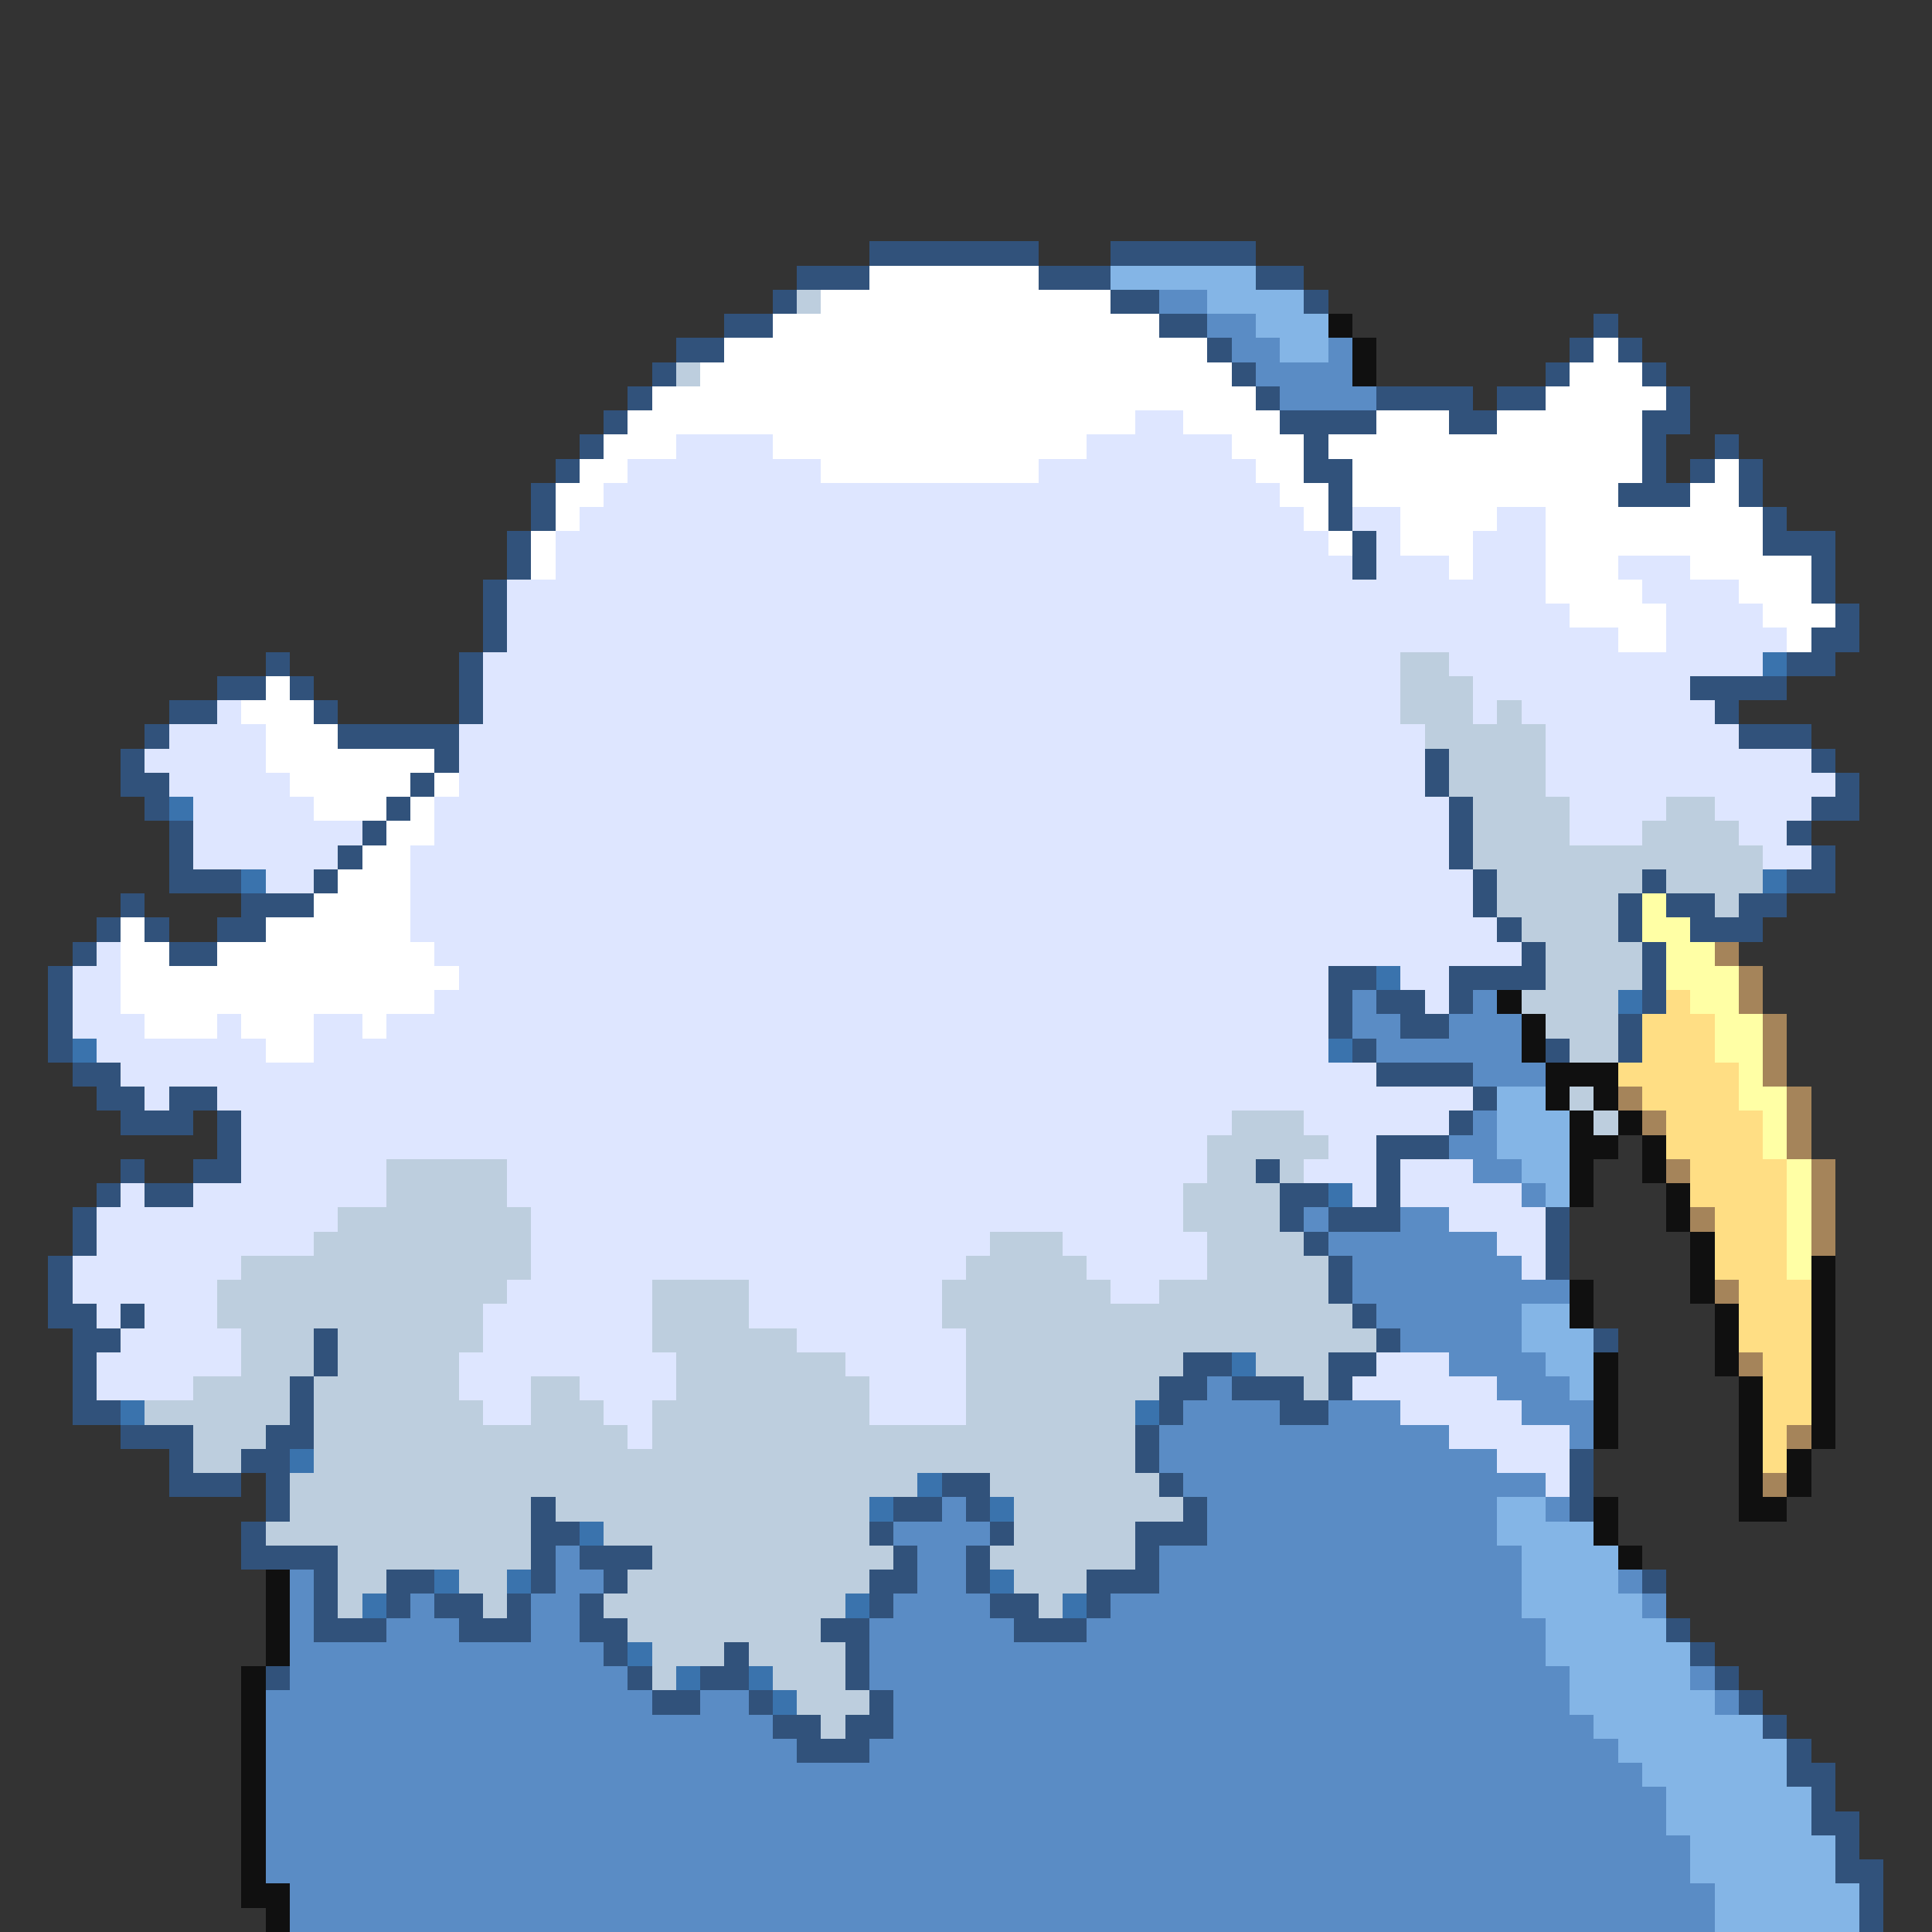 <svg xmlns="http://www.w3.org/2000/svg" viewBox="0 -0.5 80 80" shape-rendering="crispEdges">
<rect x="0" y="-0.5" width="80" height="80" fill="#333333" stroke="none"/>
<path stroke="#31527b" d="M36 10h7M46 10h6M33 11h3M43 11h3M52 11h2M32 12h1M46 12h2M54 12h1M30 13h2M48 13h2M66 13h1M28 14h2M50 14h1M65 14h1M67 14h1M27 15h1M51 15h1M64 15h1M68 15h1M26 16h1M52 16h1M57 16h4M62 16h2M69 16h1M25 17h1M53 17h4M60 17h2M68 17h2M24 18h1M54 18h1M68 18h1M71 18h1M23 19h1M54 19h2M68 19h1M70 19h1M72 19h1M22 20h1M55 20h1M67 20h3M72 20h1M22 21h1M55 21h1M73 21h1M21 22h1M56 22h1M73 22h3M21 23h1M56 23h1M75 23h1M20 24h1M75 24h1M20 25h1M76 25h1M20 26h1M75 26h2M11 27h1M19 27h1M74 27h2M9 28h2M12 28h1M19 28h1M70 28h4M7 29h2M13 29h1M19 29h1M71 29h1M6 30h1M14 30h5M72 30h3M5 31h1M18 31h1M59 31h1M75 31h1M5 32h2M17 32h1M59 32h1M76 32h1M6 33h1M16 33h1M60 33h1M75 33h2M7 34h1M15 34h1M60 34h1M74 34h1M7 35h1M14 35h1M60 35h1M75 35h1M7 36h3M13 36h1M61 36h1M68 36h1M74 36h2M5 37h1M10 37h3M61 37h1M67 37h1M69 37h2M72 37h2M4 38h1M6 38h1M9 38h2M62 38h1M67 38h1M70 38h3M3 39h1M7 39h2M63 39h1M68 39h1M2 40h1M55 40h2M60 40h4M68 40h1M2 41h1M55 41h1M57 41h2M60 41h1M68 41h1M2 42h1M55 42h1M58 42h2M67 42h1M2 43h1M56 43h1M64 43h1M67 43h1M3 44h2M57 44h4M4 45h2M7 45h2M61 45h1M5 46h3M9 46h1M60 46h1M9 47h1M57 47h3M5 48h1M8 48h2M52 48h1M57 48h1M4 49h1M6 49h2M53 49h2M57 49h1M3 50h1M53 50h1M55 50h3M64 50h1M3 51h1M54 51h1M64 51h1M2 52h1M55 52h1M64 52h1M2 53h1M55 53h1M2 54h2M5 54h1M56 54h1M3 55h2M13 55h1M57 55h1M66 55h1M3 56h1M13 56h1M49 56h2M55 56h2M3 57h1M12 57h1M48 57h2M51 57h3M55 57h1M3 58h2M12 58h1M48 58h1M53 58h2M5 59h3M11 59h2M47 59h1M7 60h1M10 60h2M47 60h1M65 60h1M7 61h3M11 61h1M39 61h2M48 61h1M65 61h1M11 62h1M22 62h1M37 62h2M40 62h1M49 62h1M65 62h1M10 63h1M22 63h2M36 63h1M41 63h1M47 63h3M10 64h4M22 64h1M24 64h3M37 64h1M40 64h1M47 64h1M13 65h1M16 65h2M22 65h1M25 65h1M36 65h2M40 65h1M45 65h3M68 65h1M13 66h1M16 66h1M18 66h2M21 66h1M24 66h1M36 66h1M41 66h2M45 66h1M13 67h3M19 67h3M24 67h2M34 67h2M42 67h3M69 67h1M25 68h1M30 68h1M35 68h1M70 68h1M11 69h1M26 69h1M29 69h2M35 69h1M71 69h1M27 70h2M31 70h1M36 70h1M72 70h1M32 71h2M35 71h2M73 71h1M33 72h3M74 72h1M74 73h2M75 74h1M75 75h2M76 76h1M76 77h2M77 78h1M77 79h1" />
<path stroke="#ffffff" d="M36 11h7M34 12h12M32 13h16M30 14h20M66 14h1M29 15h22M65 15h3M27 16h25M64 16h5M26 17h21M49 17h4M57 17h3M62 17h6M25 18h3M32 18h13M51 18h3M55 18h13M24 19h2M34 19h9M52 19h2M56 19h12M71 19h1M23 20h2M53 20h2M56 20h11M70 20h2M23 21h1M54 21h1M58 21h4M64 21h9M22 22h1M55 22h1M58 22h3M64 22h9M22 23h1M60 23h1M64 23h3M70 23h5M64 24h4M72 24h3M65 25h4M73 25h3M67 26h2M74 26h1M11 28h1M10 29h3M11 30h3M11 31h7M12 32h5M18 32h1M13 33h3M17 33h1M16 34h2M15 35h2M14 36h3M13 37h4M5 38h1M11 38h6M5 39h2M9 39h9M5 40h14M5 41h13M6 42h3M10 42h3M15 42h1M11 43h2" />
<path stroke="#84b5e6" d="M46 11h6M50 12h4M52 13h3M53 14h2M62 45h2M62 46h3M62 47h3M63 48h2M64 49h1M63 54h2M63 55h3M64 56h2M65 57h1M62 62h2M62 63h4M63 64h4M63 65h4M63 66h5M64 67h5M64 68h6M65 69h5M65 70h6M66 71h7M67 72h7M68 73h6M69 74h6M69 75h6M70 76h6M70 77h6M71 78h6M71 79h6" />
<path stroke="#bdcede" d="M33 12h1M28 15h1M58 27h2M58 28h3M58 29h3M62 29h1M59 30h5M60 31h4M60 32h4M61 33h4M69 33h2M61 34h4M68 34h4M61 35h12M62 36h6M69 36h4M62 37h5M71 37h1M63 38h4M64 39h4M64 40h4M63 41h4M64 42h3M65 43h2M65 45h1M51 46h3M66 46h1M50 47h5M16 48h5M50 48h2M53 48h1M16 49h5M49 49h4M14 50h8M49 50h4M13 51h9M41 51h3M50 51h4M10 52h12M40 52h5M50 52h5M9 53h12M27 53h4M39 53h7M48 53h7M9 54h11M27 54h4M39 54h17M10 55h3M14 55h6M27 55h6M40 55h17M10 56h3M14 56h5M28 56h7M40 56h9M52 56h3M8 57h4M13 57h6M22 57h2M28 57h8M40 57h8M54 57h1M6 58h6M13 58h7M22 58h3M27 58h9M40 58h7M8 59h3M13 59h13M27 59h20M8 60h2M13 60h34M12 61h26M41 61h7M12 62h10M23 62h13M42 62h7M11 63h11M25 63h11M42 63h5M14 64h8M27 64h10M41 64h6M14 65h2M19 65h2M26 65h10M42 65h3M14 66h1M20 66h1M25 66h10M43 66h1M26 67h8M27 68h3M31 68h4M27 69h1M32 69h3M33 70h3M34 71h1" />
<path stroke="#5a8cc5" d="M48 12h2M50 13h2M51 14h2M55 14h1M52 15h4M53 16h4M56 41h1M61 41h1M56 42h2M60 42h3M57 43h6M61 44h3M61 46h1M60 47h2M61 48h2M63 49h1M54 50h1M58 50h2M55 51h7M56 52h7M56 53h9M57 54h6M58 55h5M60 56h4M50 57h1M62 57h3M49 58h4M55 58h3M63 58h3M48 59h12M65 59h1M48 60h14M49 61h15M39 62h1M50 62h12M64 62h1M37 63h4M50 63h12M23 64h1M38 64h2M48 64h15M12 65h1M23 65h2M38 65h2M48 65h15M67 65h1M12 66h1M17 66h1M22 66h2M37 66h4M46 66h17M68 66h1M12 67h1M16 67h3M22 67h2M36 67h6M45 67h19M12 68h13M36 68h28M12 69h14M36 69h29M70 69h1M11 70h16M29 70h2M37 70h28M71 70h1M11 71h21M37 71h29M11 72h22M36 72h31M11 73h57M11 74h58M11 75h58M11 76h59M11 77h59M12 78h59M12 79h59" />
<path stroke="#101010" d="M55 13h1M56 14h1M56 15h1M62 41h1M63 42h1M63 43h1M64 44h3M64 45h1M66 45h1M65 46h1M67 46h1M65 47h2M68 47h1M65 48h1M68 48h1M65 49h1M69 49h1M69 50h1M70 51h1M70 52h1M75 52h1M65 53h1M70 53h1M75 53h1M65 54h1M71 54h1M75 54h1M71 55h1M75 55h1M66 56h1M71 56h1M75 56h1M66 57h1M72 57h1M75 57h1M66 58h1M72 58h1M75 58h1M66 59h1M72 59h1M75 59h1M72 60h1M74 60h1M72 61h1M74 61h1M66 62h1M72 62h2M66 63h1M67 64h1M11 65h1M11 66h1M11 67h1M11 68h1M10 69h1M10 70h1M10 71h1M10 72h1M10 73h1M10 74h1M10 75h1M10 76h1M10 77h1M10 78h2M11 79h1" />
<path stroke="#dee6ff" d="M47 17h2M28 18h4M45 18h6M26 19h8M43 19h9M25 20h28M24 21h30M56 21h2M62 21h2M23 22h32M57 22h1M61 22h3M23 23h33M57 23h3M61 23h3M67 23h3M21 24h43M68 24h4M21 25h44M69 25h4M21 26h46M69 26h5M20 27h38M60 27h13M20 28h38M61 28h9M9 29h1M20 29h38M61 29h1M63 29h8M7 30h4M19 30h40M64 30h8M6 31h5M19 31h40M64 31h11M7 32h5M19 32h40M64 32h12M8 33h5M18 33h42M65 33h4M71 33h4M8 34h7M18 34h42M65 34h3M72 34h2M8 35h6M17 35h43M73 35h2M11 36h2M17 36h44M17 37h44M17 38h45M4 39h1M18 39h45M3 40h2M19 40h36M58 40h2M3 41h2M18 41h37M59 41h1M3 42h3M9 42h1M13 42h2M16 42h39M4 43h7M13 43h42M5 44h52M6 45h1M9 45h52M10 46h41M54 46h6M10 47h40M55 47h2M10 48h6M21 48h29M54 48h3M58 48h3M5 49h1M8 49h8M21 49h28M56 49h1M58 49h5M4 50h10M22 50h27M60 50h4M4 51h9M22 51h19M44 51h6M62 51h2M3 52h7M22 52h18M45 52h5M63 52h1M3 53h6M21 53h6M31 53h8M46 53h2M4 54h1M6 54h3M20 54h7M31 54h8M5 55h5M20 55h7M33 55h7M4 56h6M19 56h9M35 56h5M57 56h3M4 57h4M19 57h3M24 57h4M36 57h4M56 57h6M20 58h2M25 58h2M36 58h4M58 58h5M26 59h1M60 59h5M62 60h3M64 61h1" />
<path stroke="#3a73ad" d="M73 27h1M7 33h1M10 36h1M73 36h1M57 40h1M67 41h1M3 43h1M55 43h1M55 49h1M51 56h1M5 58h1M47 58h1M12 60h1M38 61h1M36 62h1M41 62h1M24 63h1M18 65h1M21 65h1M41 65h1M15 66h1M35 66h1M44 66h1M26 68h1M28 69h1M31 69h1M32 70h1" />
<path stroke="#ffffa5" d="M68 37h1M68 38h2M69 39h2M69 40h3M70 41h2M71 42h2M71 43h2M72 44h1M72 45h2M73 46h1M73 47h1M74 48h1M74 49h1M74 50h1M74 51h1M74 52h1" />
<path stroke="#a5845a" d="M71 39h1M72 40h1M72 41h1M73 42h1M73 43h1M73 44h1M67 45h1M74 45h1M68 46h1M74 46h1M74 47h1M69 48h1M75 48h1M75 49h1M70 50h1M75 50h1M75 51h1M71 53h1M72 56h1M74 59h1M73 61h1" />
<path stroke="#ffde84" d="M69 41h1M68 42h3M68 43h3M67 44h5M68 45h4M69 46h4M69 47h4M70 48h4M70 49h4M71 50h3M71 51h3M71 52h3M72 53h3M72 54h3M72 55h3M73 56h2M73 57h2M73 58h2M73 59h1M73 60h1" />
</svg>
